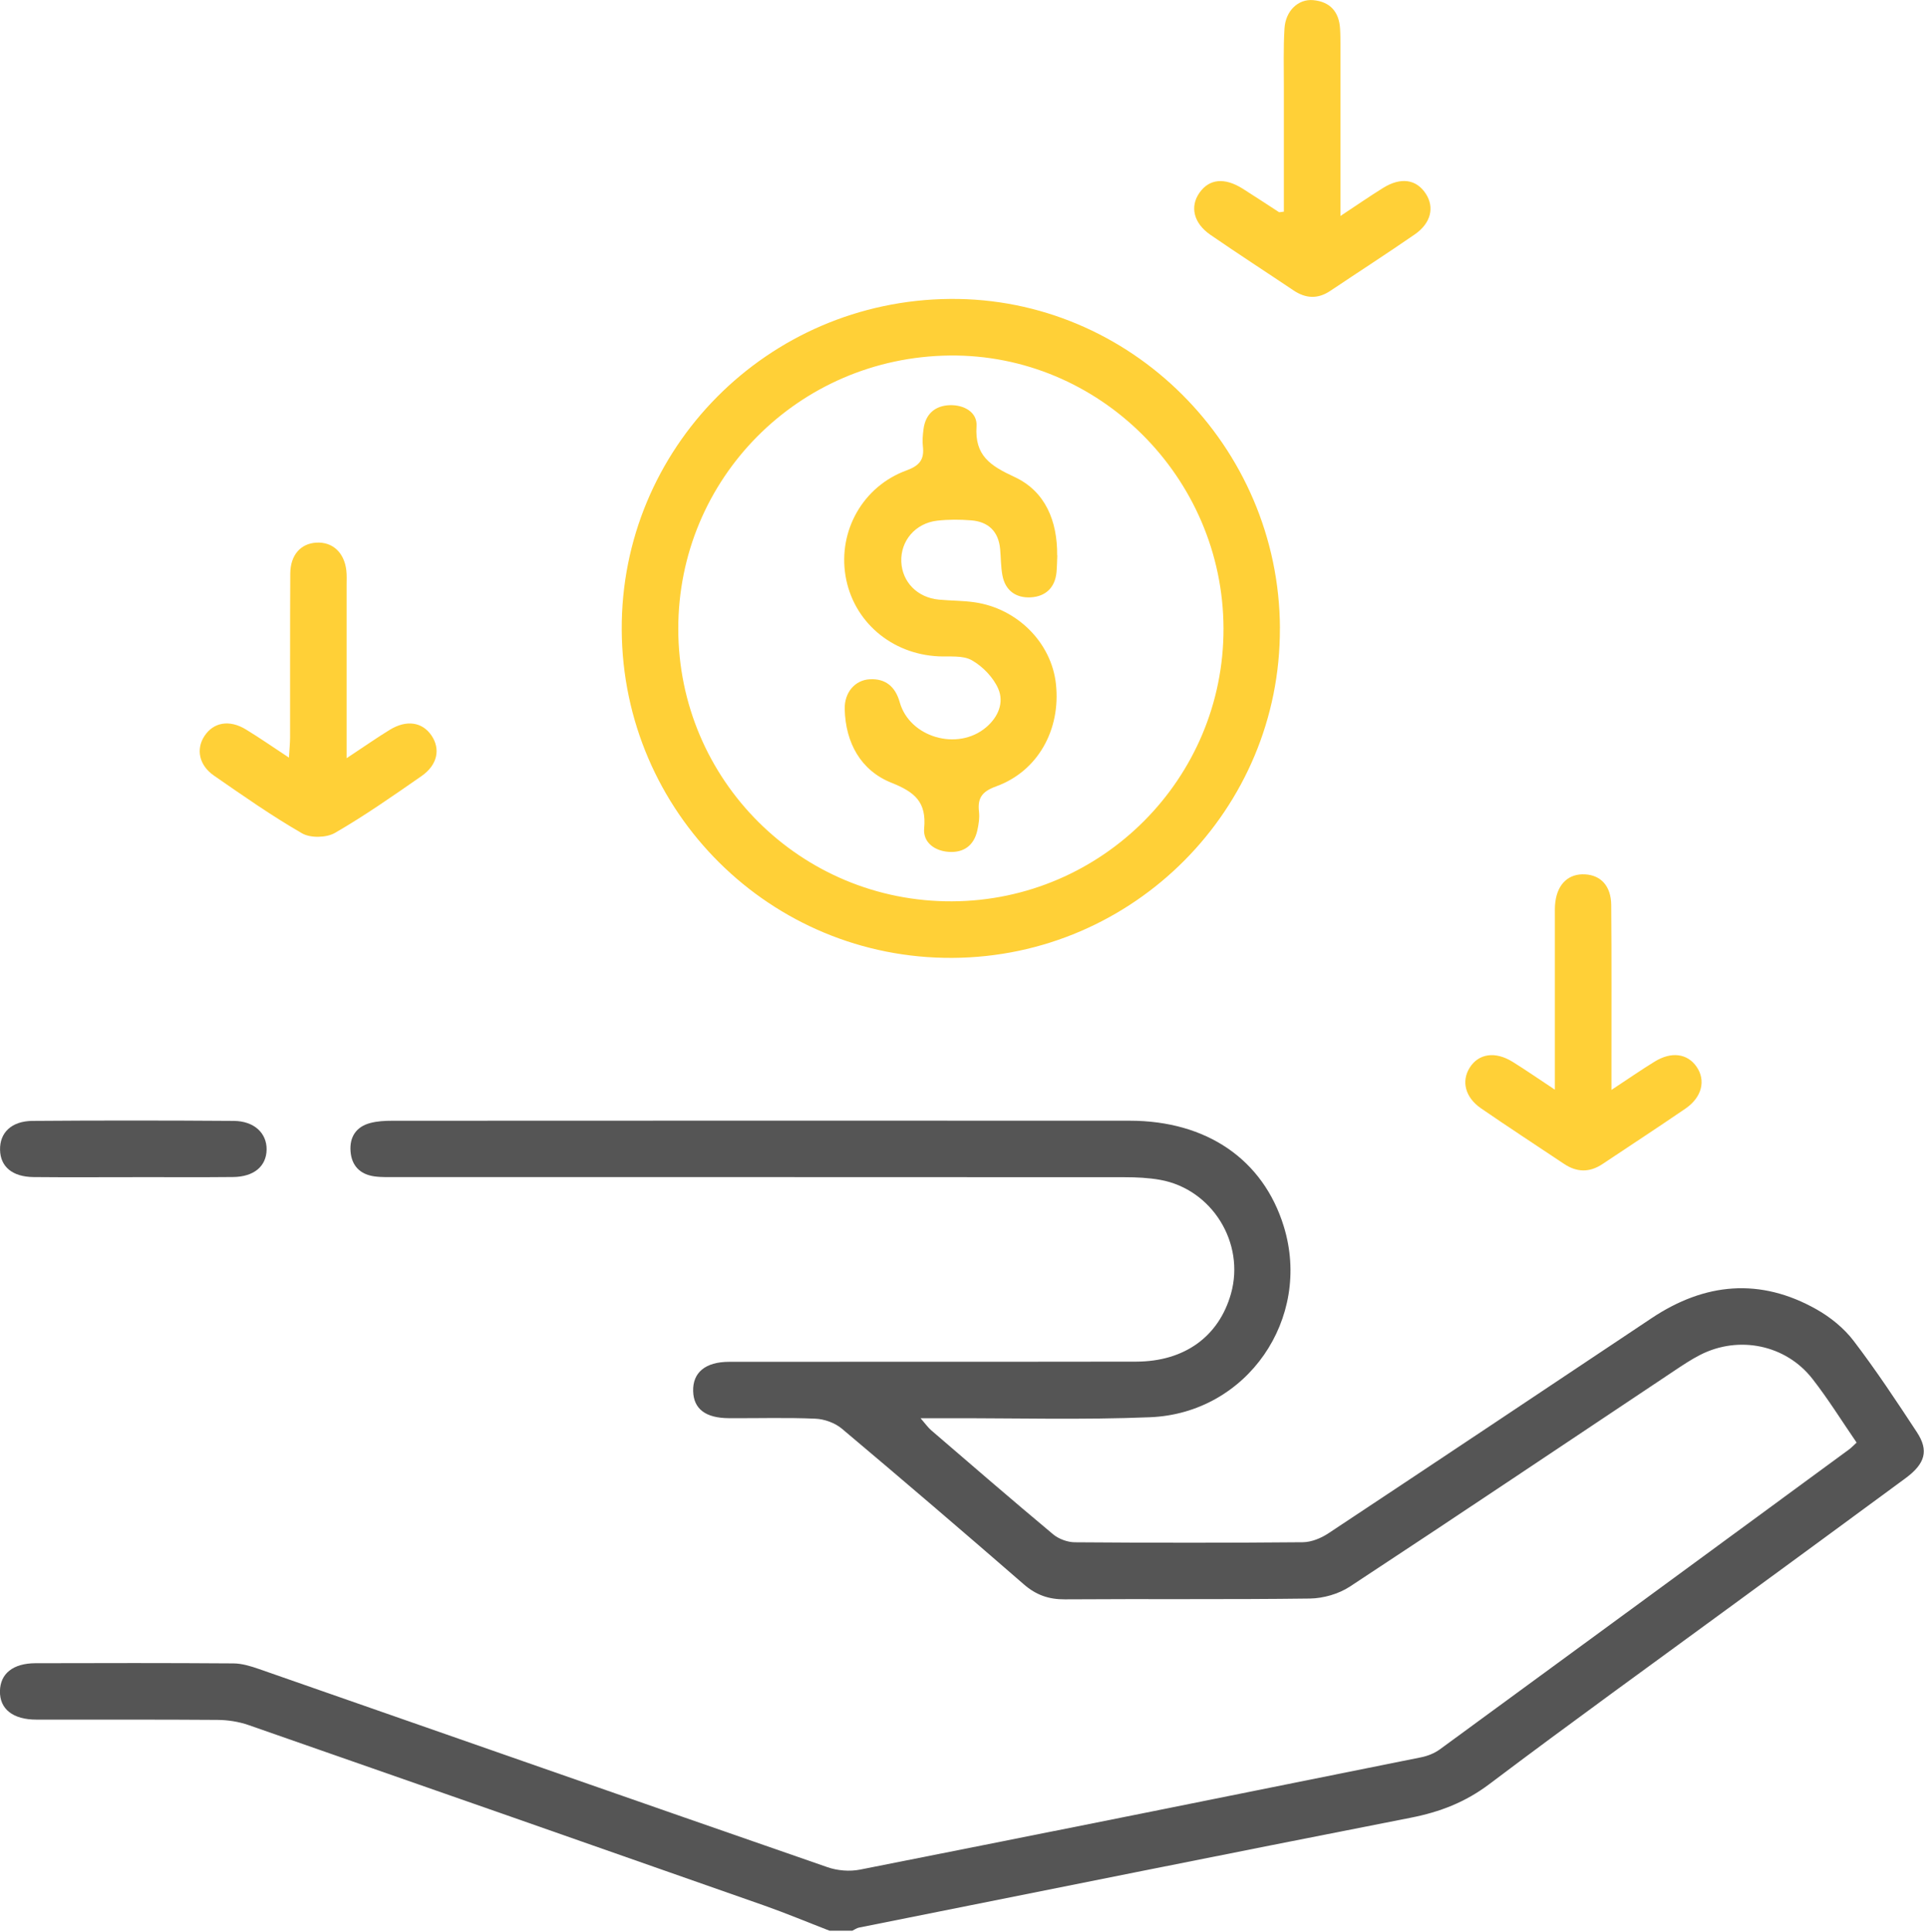 <svg width="408" height="409" viewBox="0 0 408 409" fill="none" xmlns="http://www.w3.org/2000/svg">
<g clip-path="url(#clip0_588_558)">
<path d="M175.67 408.72C171.01 406.92 166.4 404.99 161.68 403.33C125.34 390.57 88.99 377.84 52.62 365.17C50.54 364.45 48.23 364.09 46.02 364.08C33.25 363.98 20.47 364.05 7.7 364.02C2.72 364.02 -0.08 361.77 -0.01 357.98C0.06 354.29 2.74 352.1 7.51 352.08C21.48 352.04 35.45 352.02 49.42 352.12C51.22 352.13 53.08 352.7 54.81 353.3C94.94 367.29 135.05 381.34 175.2 395.26C177.32 396 179.91 396.21 182.11 395.77C221.73 387.94 261.33 379.98 300.93 371.99C302.31 371.71 303.75 371.13 304.87 370.31C333.75 349.2 362.6 328.03 391.44 306.87C391.96 306.49 392.4 306.02 393.1 305.38C389.94 300.78 387.08 296.15 383.74 291.88C378.1 284.66 368.17 282.64 360 286.8C358.11 287.76 356.33 288.95 354.56 290.13C331.66 305.39 308.81 320.74 285.81 335.86C283.43 337.42 280.19 338.35 277.34 338.39C260.05 338.62 242.75 338.44 225.45 338.56C222.05 338.58 219.37 337.64 216.79 335.4C204.04 324.32 191.2 313.33 178.27 302.45C176.81 301.22 174.57 300.4 172.65 300.32C166.54 300.05 160.41 300.25 154.29 300.21C149.36 300.18 146.85 298.23 146.76 294.47C146.66 290.57 149.32 288.29 154.35 288.28C183.09 288.24 211.83 288.29 240.57 288.24C250.8 288.22 258.08 282.91 260.63 273.86C263.66 263.13 256.63 251.73 245.64 249.76C243.17 249.32 240.61 249.2 238.1 249.2C186.74 249.17 135.38 249.18 84.02 249.17C82.43 249.17 80.81 249.24 79.24 249.02C76.24 248.59 74.45 246.78 74.22 243.73C73.99 240.7 75.39 238.54 78.35 237.74C79.86 237.33 81.5 237.25 83.08 237.25C135.1 237.23 187.13 237.21 239.15 237.24C255.51 237.24 267.44 245.46 271.8 259.57C277.84 279.1 264.07 299.17 243.52 300.01C229.31 300.59 215.05 300.19 200.82 300.22C199.1 300.22 197.37 300.22 194.91 300.22C195.91 301.37 196.46 302.16 197.16 302.77C205.73 310.14 214.29 317.54 222.97 324.79C224.16 325.78 226.01 326.47 227.56 326.48C243.66 326.6 259.76 326.62 275.86 326.47C277.68 326.45 279.72 325.61 281.28 324.57C304.12 309.45 326.9 294.24 349.69 279.04C360.97 271.52 372.67 270.43 384.62 277.18C387.56 278.84 390.41 281.15 392.45 283.82C397.2 290.04 401.54 296.6 405.84 303.15C408.42 307.07 407.65 309.83 403.4 312.96C391.41 321.8 379.38 330.59 367.37 339.39C349.99 352.13 332.51 364.72 315.31 377.69C310.24 381.51 304.85 383.58 298.74 384.78C259.76 392.43 220.81 400.26 181.86 408.05C181.37 408.15 180.92 408.49 180.46 408.71H175.67V408.72Z" fill="#555555"/>
<path d="M270.99 132.98C271.14 171.24 240.07 202.54 201.7 202.77C163.2 203.01 131.86 171.95 131.64 133.36C131.42 94.94 162.47 63.62 201.13 63.28C239.29 62.94 270.84 94.42 271 132.98H270.99ZM259.05 133.02C258.96 101.05 232.71 74.9 201.05 75.26C169.09 75.62 143.58 101.32 143.61 133.14C143.64 165.14 169.57 190.94 201.57 190.8C233.37 190.66 259.14 164.75 259.05 133.02Z" fill="#FFD037"/>
<path d="M73.38 160.51C76.97 158.14 79.69 156.23 82.51 154.5C86.06 152.32 89.4 152.83 91.34 155.67C93.31 158.55 92.64 161.93 89.24 164.29C83.24 168.46 77.23 172.67 70.91 176.32C69.11 177.36 65.73 177.43 63.96 176.41C57.52 172.7 51.41 168.42 45.29 164.18C42.13 161.99 41.47 158.6 43.27 155.83C45.18 152.9 48.54 152.28 52.04 154.4C54.97 156.18 57.79 158.15 61.18 160.38C61.28 158.62 61.41 157.38 61.42 156.14C61.44 144.57 61.39 132.99 61.46 121.42C61.49 117.47 63.66 115.06 66.99 114.87C70.38 114.68 72.86 116.92 73.32 120.68C73.45 121.73 73.39 122.81 73.39 123.87C73.39 134.51 73.39 145.15 73.39 155.8C73.39 157.09 73.39 158.38 73.39 160.51H73.38Z" fill="#FFD037"/>
<path d="M341.19 230.72C344.8 228.34 347.52 226.46 350.33 224.73C353.87 222.55 357.24 223 359.19 225.78C361.22 228.68 360.37 232.27 356.87 234.67C351.06 238.65 345.16 242.49 339.3 246.41C336.55 248.25 333.85 248.19 331.12 246.36C325.27 242.44 319.36 238.61 313.56 234.61C310.2 232.29 309.38 228.87 311.18 226.01C313.07 223.01 316.6 222.49 320.29 224.79C323.07 226.52 325.76 228.39 329.21 230.67C329.21 228.03 329.21 226.22 329.21 224.42C329.21 214.31 329.21 204.21 329.21 194.1C329.21 193.04 329.17 191.96 329.31 190.91C329.82 187.04 332.16 184.91 335.59 185.09C338.96 185.27 341.1 187.56 341.14 191.59C341.24 202.89 341.18 214.2 341.19 225.5C341.19 226.93 341.19 228.35 341.19 230.73V230.72Z" fill="#FFD037"/>
<path d="M271.83 44.79C271.83 35.95 271.83 27.18 271.83 18.42C271.83 14.3 271.71 10.16 271.96 6.05C272.18 2.3 274.86 -0.26 278.05 0.03C281.61 0.36 283.51 2.49 283.73 6.06C283.81 7.25 283.8 8.45 283.81 9.65C283.81 20.03 283.81 30.41 283.81 40.79V45.72C287.3 43.42 290.01 41.54 292.81 39.8C296.59 37.44 299.89 37.93 301.89 41.02C303.76 43.9 302.98 47.24 299.56 49.61C293.65 53.69 287.62 57.58 281.65 61.58C279 63.35 276.46 63.21 273.85 61.46C268 57.53 262.08 53.7 256.28 49.71C252.71 47.25 251.9 43.75 253.95 40.82C256.03 37.85 259.25 37.52 263.1 39.93C265.69 41.56 268.23 43.25 270.8 44.91C270.88 44.96 271.05 44.89 271.84 44.8L271.83 44.79Z" fill="#FFD037"/>
<path d="M28.23 249.19C21.19 249.19 14.16 249.24 7.12 249.17C2.62 249.13 0.08 246.98 0.01 243.4C-0.06 239.77 2.43 237.32 6.87 237.28C21.07 237.17 35.28 237.18 49.48 237.28C53.81 237.31 56.49 239.86 56.45 243.34C56.4 246.88 53.78 249.12 49.34 249.16C42.3 249.23 35.27 249.18 28.23 249.18V249.19Z" fill="#555555"/>
<path d="M223.86 117.57C223.81 118.76 223.8 119.96 223.69 121.15C223.37 124.44 221.34 126.28 218.23 126.45C215.12 126.62 212.84 125.03 212.24 121.79C211.9 119.98 211.93 118.1 211.76 116.25C211.42 112.5 209.28 110.44 205.61 110.15C203.23 109.96 200.81 109.95 198.44 110.22C193.8 110.75 190.64 114.51 190.83 118.93C191.02 123.21 194.24 126.5 198.76 126.93C201.27 127.17 203.81 127.13 206.3 127.49C215.4 128.78 222.62 136.06 223.57 144.78C224.63 154.46 219.75 163.25 210.93 166.46C207.95 167.54 206.94 168.89 207.28 171.84C207.43 173.13 207.21 174.5 206.93 175.78C206.22 178.97 204.06 180.55 200.87 180.33C197.88 180.13 195.4 178.32 195.67 175.36C196.19 169.78 193.71 167.68 188.74 165.7C182.26 163.11 179.03 157.26 178.85 150.13C178.76 146.6 181 143.96 184.16 143.79C187.56 143.61 189.59 145.42 190.5 148.66C192.59 156.1 202.75 159.06 208.77 153.98C211.35 151.81 212.64 148.72 211.35 145.78C210.3 143.38 208.06 141.07 205.75 139.76C203.86 138.69 201.11 139.05 198.73 138.94C188.68 138.47 180.59 131.49 179.01 121.84C177.46 112.35 182.71 102.95 191.93 99.58C194.73 98.56 195.73 97.25 195.4 94.46C195.26 93.29 195.38 92.06 195.53 90.88C195.94 87.6 198.02 85.85 201.15 85.77C204.09 85.69 206.96 87.25 206.76 90.23C206.34 96.5 209.73 98.61 214.81 100.97C221.35 104.01 223.89 110.32 223.83 117.54L223.86 117.57Z" fill="#FFD037"/>
</g>
<defs>
<clipPath id="clip0_588_558">
<rect width="407.33" height="408.72" fill="white"/>
</clipPath>
</defs>
</svg>
